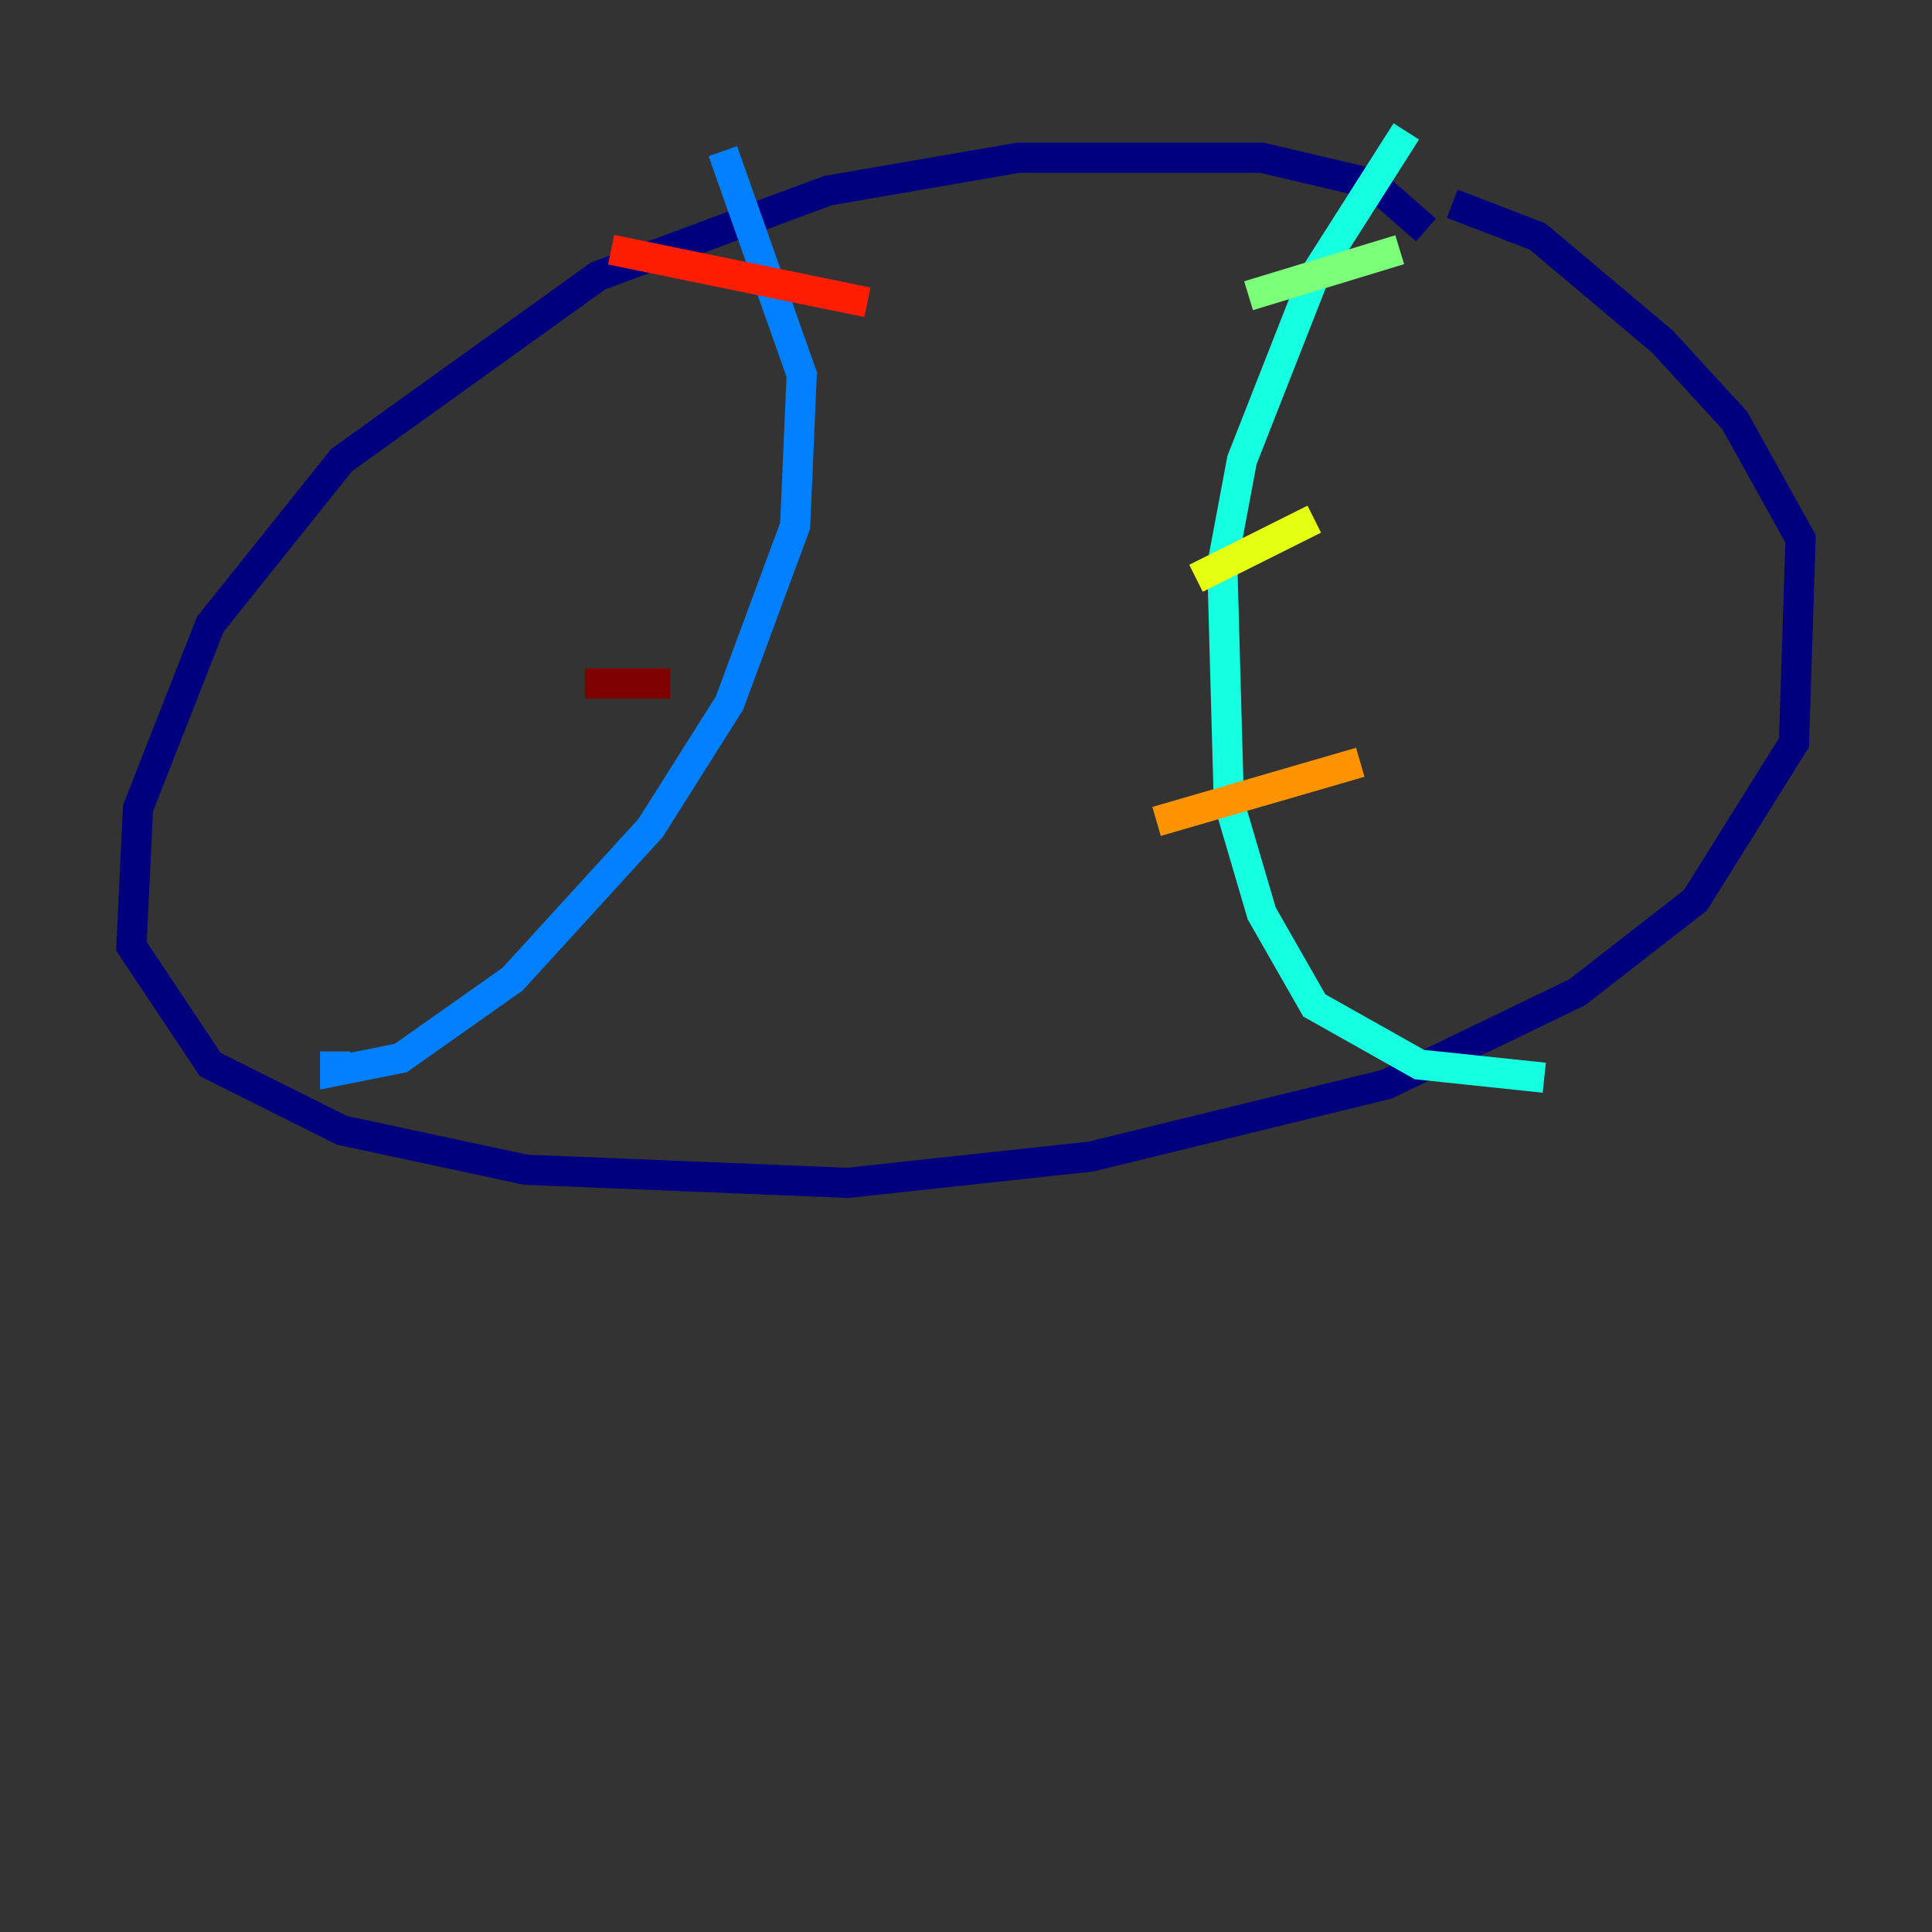 <?xml version="1.0" encoding="utf-8" ?>
<svg baseProfile="tiny" height="128" version="1.2" viewBox="0,0,128,128" width="128" xmlns="http://www.w3.org/2000/svg" xmlns:ev="http://www.w3.org/2001/xml-events" xmlns:xlink="http://www.w3.org/1999/xlink"><rect x="0" y="0" width="128" height="128" fill="#333333" stroke="none"/><defs /><polyline fill="none" points="94.476,15.238 90.993,12.191 83.592,10.449 67.483,10.449 54.857,12.626 39.619,18.286 22.64,30.476 13.932,41.361 9.143,53.551 8.707,62.694 13.932,70.531 22.64,74.884 34.83,77.497 56.163,78.367 72.272,76.626 91.864,71.837 104.49,65.742 112.326,59.646 118.857,49.197 119.293,35.701 114.939,27.864 110.15,22.64 101.878,15.674 96.218,13.497" stroke="#00007f" stroke-width="2" /><polyline fill="none" points="52.68,17.415 52.68,17.415" stroke="#0000ff" stroke-width="2" /><polyline fill="none" points="47.891,10.014 53.116,24.816 52.68,34.83 48.327,46.585 43.102,54.857 33.959,64.871 26.558,70.095 22.204,70.966 22.204,69.66" stroke="#0080ff" stroke-width="2" /><polyline fill="none" points="93.17,8.707 87.075,18.286 82.286,30.476 80.98,37.442 81.415,53.116 83.592,60.517 87.075,66.612 94.041,70.531 102.313,71.401" stroke="#15ffe1" stroke-width="2" /><polyline fill="none" points="82.721,19.592 92.735,16.544" stroke="#7cff79" stroke-width="2" /><polyline fill="none" points="79.238,38.313 87.075,34.395" stroke="#e4ff12" stroke-width="2" /><polyline fill="none" points="76.626,54.422 90.122,50.503" stroke="#ff9400" stroke-width="2" /><polyline fill="none" points="40.49,16.544 57.469,20.027" stroke="#ff1d00" stroke-width="2" /><polyline fill="none" points="38.748,45.279 44.408,45.279" stroke="#7f0000" stroke-width="2" /></svg>